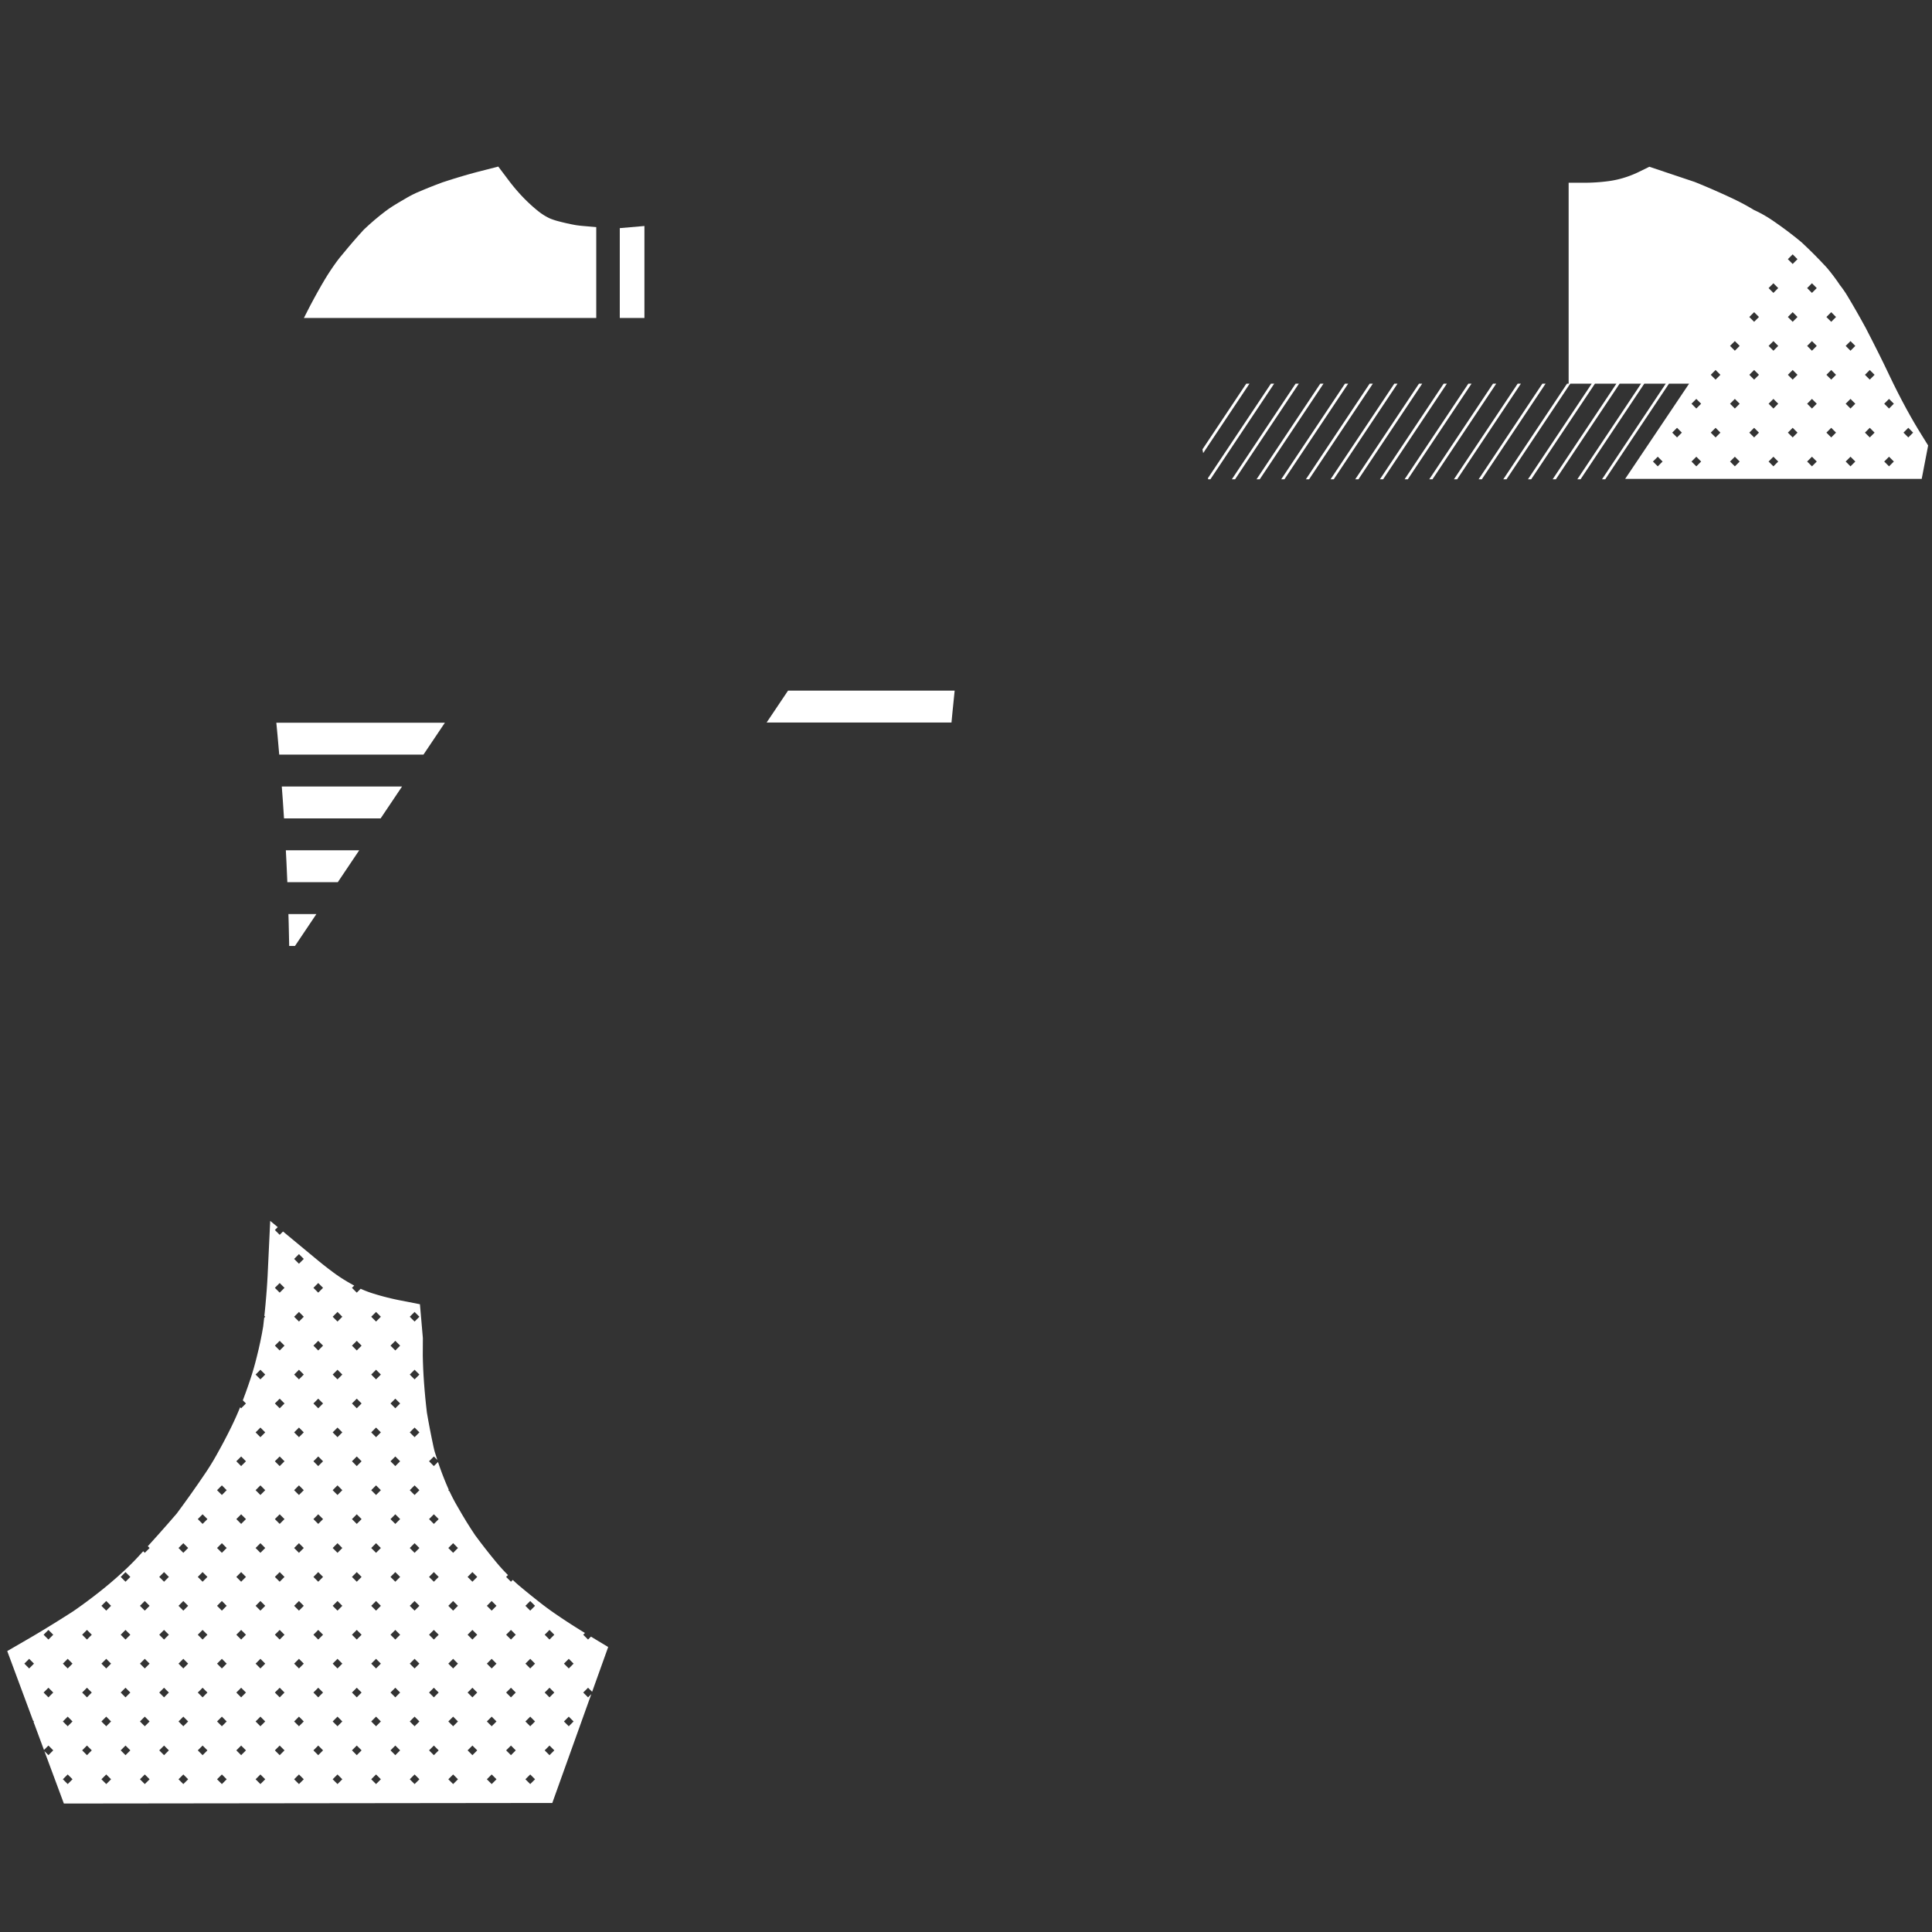 <?xml version="1.0" encoding="iso-8859-1"?>
<!-- Generator: Adobe Illustrator 21.1.0, SVG Export Plug-In . SVG Version: 6.00 Build 0)  -->
<!DOCTYPE svg PUBLIC "-//W3C//DTD SVG 1.1//EN" "http://www.w3.org/Graphics/SVG/1.1/DTD/svg11.dtd">
<svg version="1.1" id="colorblock_x5F_4" xmlns="http://www.w3.org/2000/svg" xmlns:xlink="http://www.w3.org/1999/xlink" x="0px"
	 y="0px" viewBox="0 0 3609 3609" style="enable-background:new 0 0 3609 3609;" xml:space="preserve">
<rect x="0" y="0" width="3609" height="3609" fill="#333333" stroke="none"/>
<g>
	<g>
		<defs>
			<polygon id="SVGID_1_" points="13.521,3084.223 56.717,3059.182 67.368,3052.908 77.903,3046.605 101.063,3032.426 
				113.475,3024.676 125.839,3016.854 137.403,3009.443 149.642,3000.818 162.257,2991.624 174.729,2982.227 187.024,2972.651 
				197.581,2964.14 207.965,2955.451 218.183,2946.583 228.307,2937.471 235.996,2930.352 243.389,2923.199 250.618,2915.891 
				257.793,2908.309 276.312,2888.126 294.734,2867.687 313.002,2847.05 329.981,2827.525 343.101,2809.688 356.953,2790.389 
				370.565,2770.949 383.948,2751.357 386.9,2746.927 392.852,2737.639 398.511,2728.334 404.012,2718.787 413.345,2701.877 
				419.684,2689.996 425.852,2678.047 431.846,2666.028 436.322,2656.694 440.624,2647.307 444.765,2637.841 448.683,2628.443 
				453.774,2615.389 458.727,2602.092 463.477,2588.725 468.006,2575.33 471.226,2565.231 474.227,2555.123 477.031,2544.949 
				479.685,2534.512 483.161,2520.277 486.279,2506.227 489.187,2491.691 491.629,2478.036 493.137,2464.801 494.656,2450.298 
				496.043,2435.795 497.303,2421.234 498.285,2408.797 499.132,2396.396 499.85,2384.012 504.745,2280.616 594.96,2355.377 
				603.663,2362.4 613.404,2369.984 623.21,2377.363 627.861,2380.719 632.581,2383.984 637.365,2387.154 642.235,2390.242 
				647.775,2393.611 653.417,2396.904 659.098,2400.083 664.651,2403.061 668.414,2404.946 672.337,2406.811 676.294,2408.586 
				680.299,2410.283 684.331,2411.891 688.396,2413.411 692.502,2414.85 696.696,2416.218 703.281,2418.234 709.963,2420.174 
				716.676,2422.016 723.421,2423.758 730.172,2425.395 736.965,2426.938 743.777,2428.377 784.429,2436.345 789.776,2497.713 
				789.891,2499.479 789.922,2501.254 789.754,2532.736 790.064,2544.869 790.552,2557.399 791.21,2569.928 792.037,2582.445 
				793.169,2596.832 794.472,2611.207 795.944,2625.572 797.462,2638.832 800.171,2654.225 803.256,2670.673 806.525,2687.096 
				809.928,2703.243 811.047,2708.045 812.155,2712.201 817.842,2729.975 820.155,2736.818 822.59,2743.732 825.102,2750.584 
				827.706,2757.416 830.402,2764.227 833.176,2770.98 836.028,2777.681 838.264,2782.727 840.565,2787.703 842.951,2792.65 
				845.414,2797.551 847.954,2802.406 850.576,2807.231 853.32,2812.088 863.969,2830.415 871.648,2843.111 879.635,2855.766 
				887.372,2867.524 896.64,2879.949 906.695,2893.02 916.869,2905.842 927.157,2918.415 932.932,2925.206 938.767,2931.722 
				944.606,2937.91 951.277,2944.617 953.88,2947.317 958.568,2951.977 963.373,2956.479 968.356,2960.897 980.541,2971.038 
				990.123,2978.842 999.86,2986.645 1009.57,2994.303 1015.298,2998.725 1021.018,3003.024 1026.814,3007.268 1032.592,3011.383 
				1040.811,3017.042 1049.179,3022.693 1057.608,3028.274 1066.101,3033.789 1075.712,3039.912 1085.343,3045.939 
				1095.064,3051.914 1136.089,3076.671 1031.684,3367.978 119.299,3369.01 			"/>
		</defs>
		<clipPath id="SVGID_2_">
			<use xlink:href="#SVGID_1_"  style="overflow:visible;"/>
		</clipPath>
		<g style="clip-path:url(#SVGID_2_);">
			<path style="fill:#FFFFFF;" d="M1379.645,2947.877l-2.185-2.185l1.311-1.311c-0.164-0.569-0.32-1.14-0.508-1.705
				c-4.644-14.014-15.868-24.858-30.033-29.02l-63.951-18.784l-5.819,5.819l-9-9l0.906-0.906l-12.298-3.613l-4.946-1.939
				l-8.169-3.302l-8.133-3.391l-8.075-3.468l-8.076-3.572l-7.978-3.629l-7.943-3.719l-7.355-3.541l-9.843-5.046l-9.733-5.301
				l-6.931-4l-0.425,0.426l-1.587-1.587l-0.66-0.381l-9.321-5.693l-6.563-4.267l-6.289-4.376l-6.154-4.577l-6.552-5.199
				l-9.383-7.692l-8.976-7.706l-8.792-7.899l-8.59-8.079l-8.105-7.981l-7.908-8.161l-7.722-8.349l-8.045-9.115l-10.068-11.524
				l-9.633-11.327l-9.467-11.437l-9.273-11.514l-6.879-8.813l-6.652-8.829l-6.513-8.957l-6.451-9.196l-7.928-11.646l-7.748-11.739
				l-7.599-11.881l-7.36-11.876l-5.421-9.074l-5.207-9.091l-5.034-9.168l-4.272-8.129l-5.938-12.7l-6.366-14.118l-6.185-14.232
				l-5.979-14.291l-5.753-14.301l-5.551-14.366l-5.363-14.469l-5.074-14.29l-2.337-7.006l-2.206-7.061l-2.07-7.096l-1.967-7.25
				l-2.497-9.871l-2.374-10.011l-2.255-10.175l-1.971-9.461l-3.962,3.962l-9-9l9-9l1.312,1.312l-1.54-7.393l-2.248-11.721
				l-2.099-11.812l-2.59-15.847l-0.995-7.78l-1.254-11.228l-4.527-45.594c-1.455-14.653-9.847-27.122-21.77-34.226l-0.289,0.289
				l-1.049-1.049c-6.021-3.314-12.869-5.295-20.144-5.542l-42.764-1.452l-8.043,8.043l-8.608-8.608l-32.929-1.118l-23.9-1.711
				l2.437,2.438l-9,9l-9-9l3.314-3.314l-8.522-0.61l-2.324-0.443l-2.656-0.573l-2.628-0.633l-2.601-0.694l-2.604-0.763l-2.576-0.823
				l-2.463-0.853l-1.584-0.596l-1.486-0.608l-1.472-0.65l-1.446-0.688l-1.412-0.724l-1.425-0.781l-1.159-0.68l-17.97-13.096
				l-85.81-69.894c-8.121-6.614-18.184-10.11-28.421-10.11c-3.917,0-7.86,0.513-11.729,1.557
				c-13.98,3.775-25.29,14.048-30.388,27.602L434.648,2303.1l-17.004,42.776l5.817,5.817l-9,9l-1.937-1.937l-16.25,40.877
				l-8.718,20.852l-9.058,21.001l-9.308,20.944l-9.519,20.794l-9.778,20.75l-9.98,20.587l-10.212,20.485l-10.357,20.212
				l-5.673,10.668l-5.776,10.369l-5.982,10.265l-6.18,10.146l-6.374,10.023l-6.565,9.893l-6.761,9.771l-7.604,10.548
				c-0.14,0.193-0.278,0.389-0.415,0.585l-0.654,0.938c-0.233,0.334-0.462,0.672-0.685,1.013l-0.641,0.975
				c-0.151,0.229-0.3,0.461-0.447,0.693l-4.409,6.983l-3.958,6.043l-4.072,5.998l-4.17,5.933l-4.265,5.856l-4.359,5.784
				l-4.454,5.712l-4.586,5.684l-5.619,6.751l-5.742,6.702l-5.838,6.621l-5.935,6.541l-6.029,6.456l-6.129,6.381l-6.2,6.274
				l-5.219,5.132l-5.673,5.071l-7.01,6.14l-7.056,6.056l-7.154,6.015l-7.081,5.832l-7.191,5.8l-7.163,5.661l-14.105,10.88
				l-6.094,4.572l-6.217,4.551l-6.311,4.509l-6.414,4.469l-6.436,4.374l-6.533,4.328l-5.878,3.798l-11.386,6.883l-12,6.971
				l-12.117,6.758l-12.245,6.55l-12.422,6.369l-12.539,6.156l-12.645,5.937l-12.06,5.408l-91.486,37.358
				c-12.547,5.123-22.117,15.629-26.051,28.599c-3.934,12.97-1.813,27.021,5.773,38.252l77.387,114.556l27.89,51.459l4.891,11.133
				l6.004,14.134l5.832,14.209l5.674,14.323l6.457,16.859l6.296,16.969l6.124,17.058l1.416,4.08l1.378-1.378l9,9l-5.753,5.753
				l2.391,7.37l2.505,8.268l2.325,8.261l2.223,8.544l4.193,17.18l4.052,17.426l3.72,16.823l-3.716,16.799l-3.861,16.605
				l-3.113,10.933c-3.865,13.574-1.138,28.175,7.366,39.438c8.504,11.264,21.8,17.885,35.913,17.885H1158.44
				c14.01,0,27.222-6.525,35.736-17.652c2.24-2.927,4.077-6.089,5.517-9.4l-2.233-2.233l4.578-4.578
				c1.896-7.423,1.892-15.306-0.162-22.895l-5.619-20.755l-3.379-14.134l-2.309-10.021l2.309-10.02l3.496-14.622l2.393-9.667
				l-1.307-1.307l2.167-2.167l3.359-13.569l6.162-23.529l2.802-10.274l4.25-13.687l4.678-14.447l2.693-7.882l2.928-8.036
				l5.625-14.95l5.762-14.775l5.163-12.756l7.087-16.834l3.099-7.045l3.151-6.787l3.302-6.744l4.089-7.944l4.924-9.197l5.065-9.108
				l4.377-7.584l-8.683-8.683l9-9l6.397,6.396l18.164-30.188l10.154-13.494l-7.715-7.715l9-9l6.444,6.444l50.601-67.246
				C1379.296,2973.537,1382.191,2960.409,1379.645,2947.877z M-125.54,2954.692l-9-9l9-9l9,9L-125.54,2954.692z M-89.54,3008.692
				l-9-9l9-9l9,9L-89.54,3008.692z M-53.54,3062.692l-9-9l9-9l9,9L-53.54,3062.692z M-53.54,2954.692l-9-9l9-9l9,9L-53.54,2954.692z
				 M-17.54,3116.692l-9-9l9-9l9,9L-17.54,3116.692z M-17.54,3008.692l-9-9l9-9l9,9L-17.54,3008.692z M-17.54,2900.692l-9-9l9-9l9,9
				L-17.54,2900.692z M18.46,3170.692l-9-9l9-9l9,9L18.46,3170.692z M18.46,3062.692l-9-9l9-9l9,9L18.46,3062.692z M18.46,2954.692
				l-9-9l9-9l9,9L18.46,2954.692z M54.46,3440.692l-9-9l9-9l9,9L54.46,3440.692z M54.46,3332.692l-9-9l9-9l9,9L54.46,3332.692z
				 M54.46,3224.692l-9-9l9-9l9,9L54.46,3224.692z M54.46,3116.692l-9-9l9-9l9,9L54.46,3116.692z M54.46,3008.692l-9-9l9-9l9,9
				L54.46,3008.692z M54.46,2900.692l-9-9l9-9l9,9L54.46,2900.692z M90.46,3386.692l-9-9l9-9l9,9L90.46,3386.692z M90.46,3278.692
				l-9-9l9-9l9,9L90.46,3278.692z M90.46,3170.692l-9-9l9-9l9,9L90.46,3170.692z M90.46,3062.692l-9-9l9-9l9,9L90.46,3062.692z
				 M90.46,2954.692l-9-9l9-9l9,9L90.46,2954.692z M90.46,2846.692l-9-9l9-9l9,9L90.46,2846.692z M126.46,3440.692l-9-9l9-9l9,9
				L126.46,3440.692z M126.46,3332.692l-9-9l9-9l9,9L126.46,3332.692z M126.46,3224.692l-9-9l9-9l9,9L126.46,3224.692z
				 M126.46,3116.692l-9-9l9-9l9,9L126.46,3116.692z M126.46,3008.692l-9-9l9-9l9,9L126.46,3008.692z M126.46,2900.692l-9-9l9-9l9,9
				L126.46,2900.692z M162.46,3386.692l-9-9l9-9l9,9L162.46,3386.692z M162.46,3278.692l-9-9l9-9l9,9L162.46,3278.692z
				 M162.46,3170.692l-9-9l9-9l9,9L162.46,3170.692z M162.46,3062.692l-9-9l9-9l9,9L162.46,3062.692z M162.46,2954.692l-9-9l9-9l9,9
				L162.46,2954.692z M162.46,2846.692l-9-9l9-9l9,9L162.46,2846.692z M198.46,3440.692l-9-9l9-9l9,9L198.46,3440.692z
				 M198.46,3332.692l-9-9l9-9l9,9L198.46,3332.692z M198.46,3224.692l-9-9l9-9l9,9L198.46,3224.692z M198.46,3116.692l-9-9l9-9l9,9
				L198.46,3116.692z M198.46,3008.692l-9-9l9-9l9,9L198.46,3008.692z M198.46,2900.692l-9-9l9-9l9,9L198.46,2900.692z
				 M198.46,2792.692l-9-9l9-9l9,9L198.46,2792.692z M234.46,3386.692l-9-9l9-9l9,9L234.46,3386.692z M234.46,3278.692l-9-9l9-9l9,9
				L234.46,3278.692z M234.46,3170.692l-9-9l9-9l9,9L234.46,3170.692z M234.46,3062.692l-9-9l9-9l9,9L234.46,3062.692z
				 M234.46,2954.692l-9-9l9-9l9,9L234.46,2954.692z M234.46,2846.692l-9-9l9-9l9,9L234.46,2846.692z M234.46,2738.692l-9-9l9-9l9,9
				L234.46,2738.692z M270.46,3440.692l-9-9l9-9l9,9L270.46,3440.692z M270.46,3332.692l-9-9l9-9l9,9L270.46,3332.692z
				 M270.46,3224.692l-9-9l9-9l9,9L270.46,3224.692z M270.46,3116.692l-9-9l9-9l9,9L270.46,3116.692z M270.46,3008.692l-9-9l9-9l9,9
				L270.46,3008.692z M270.46,2900.692l-9-9l9-9l9,9L270.46,2900.692z M270.46,2792.692l-9-9l9-9l9,9L270.46,2792.692z
				 M270.46,2684.692l-9-9l9-9l9,9L270.46,2684.692z M306.46,3386.692l-9-9l9-9l9,9L306.46,3386.692z M306.46,3278.692l-9-9l9-9l9,9
				L306.46,3278.692z M306.46,3170.692l-9-9l9-9l9,9L306.46,3170.692z M306.46,3062.692l-9-9l9-9l9,9L306.46,3062.692z
				 M306.46,2954.692l-9-9l9-9l9,9L306.46,2954.692z M306.46,2846.692l-9-9l9-9l9,9L306.46,2846.692z M306.46,2738.692l-9-9l9-9l9,9
				L306.46,2738.692z M306.46,2630.692l-9-9l9-9l9,9L306.46,2630.692z M342.46,3440.692l-9-9l9-9l9,9L342.46,3440.692z
				 M342.46,3332.692l-9-9l9-9l9,9L342.46,3332.692z M342.46,3224.692l-9-9l9-9l9,9L342.46,3224.692z M342.46,3116.692l-9-9l9-9l9,9
				L342.46,3116.692z M342.46,3008.692l-9-9l9-9l9,9L342.46,3008.692z M342.46,2900.692l-9-9l9-9l9,9L342.46,2900.692z
				 M342.46,2792.692l-9-9l9-9l9,9L342.46,2792.692z M342.46,2684.692l-9-9l9-9l9,9L342.46,2684.692z M342.46,2576.692l-9-9l9-9l9,9
				L342.46,2576.692z M378.46,3386.692l-9-9l9-9l9,9L378.46,3386.692z M378.46,3278.692l-9-9l9-9l9,9L378.46,3278.692z
				 M378.46,3170.692l-9-9l9-9l9,9L378.46,3170.692z M378.46,3062.692l-9-9l9-9l9,9L378.46,3062.692z M378.46,2954.692l-9-9l9-9l9,9
				L378.46,2954.692z M378.46,2846.692l-9-9l9-9l9,9L378.46,2846.692z M378.46,2738.692l-9-9l9-9l9,9L378.46,2738.692z
				 M378.46,2630.692l-9-9l9-9l9,9L378.46,2630.692z M378.46,2522.692l-9-9l9-9l9,9L378.46,2522.692z M414.46,3440.692l-9-9l9-9l9,9
				L414.46,3440.692z M414.46,3332.692l-9-9l9-9l9,9L414.46,3332.692z M414.46,3224.692l-9-9l9-9l9,9L414.46,3224.692z
				 M414.46,3116.692l-9-9l9-9l9,9L414.46,3116.692z M414.46,3008.692l-9-9l9-9l9,9L414.46,3008.692z M414.46,2900.692l-9-9l9-9l9,9
				L414.46,2900.692z M414.46,2792.692l-9-9l9-9l9,9L414.46,2792.692z M414.46,2684.692l-9-9l9-9l9,9L414.46,2684.692z
				 M414.46,2576.692l-9-9l9-9l9,9L414.46,2576.692z M414.46,2468.692l-9-9l9-9l9,9L414.46,2468.692z M450.46,3386.692l-9-9l9-9l9,9
				L450.46,3386.692z M450.46,3278.692l-9-9l9-9l9,9L450.46,3278.692z M450.46,3170.692l-9-9l9-9l9,9L450.46,3170.692z
				 M450.46,3062.692l-9-9l9-9l9,9L450.46,3062.692z M450.46,2954.692l-9-9l9-9l9,9L450.46,2954.692z M450.46,2846.692l-9-9l9-9l9,9
				L450.46,2846.692z M450.46,2738.692l-9-9l9-9l9,9L450.46,2738.692z M450.46,2630.692l-9-9l9-9l9,9L450.46,2630.692z
				 M450.46,2522.692l-9-9l9-9l9,9L450.46,2522.692z M450.46,2414.692l-9-9l9-9l9,9L450.46,2414.692z M450.46,2306.692l-9-9l9-9l9,9
				L450.46,2306.692z M486.46,3440.692l-9-9l9-9l9,9L486.46,3440.692z M486.46,3332.692l-9-9l9-9l9,9L486.46,3332.692z
				 M486.46,3224.692l-9-9l9-9l9,9L486.46,3224.692z M486.46,3116.692l-9-9l9-9l9,9L486.46,3116.692z M486.46,3008.692l-9-9l9-9l9,9
				L486.46,3008.692z M486.46,2900.692l-9-9l9-9l9,9L486.46,2900.692z M486.46,2792.692l-9-9l9-9l9,9L486.46,2792.692z
				 M486.46,2684.692l-9-9l9-9l9,9L486.46,2684.692z M486.46,2576.692l-9-9l9-9l9,9L486.46,2576.692z M486.46,2468.692l-9-9l9-9l9,9
				L486.46,2468.692z M486.46,2360.692l-9-9l9-9l9,9L486.46,2360.692z M486.46,2252.692l-9-9l9-9l9,9L486.46,2252.692z
				 M522.46,3386.692l-9-9l9-9l9,9L522.46,3386.692z M522.46,3278.692l-9-9l9-9l9,9L522.46,3278.692z M522.46,3170.692l-9-9l9-9l9,9
				L522.46,3170.692z M522.46,3062.692l-9-9l9-9l9,9L522.46,3062.692z M522.46,2954.692l-9-9l9-9l9,9L522.46,2954.692z
				 M522.46,2846.692l-9-9l9-9l9,9L522.46,2846.692z M522.46,2738.692l-9-9l9-9l9,9L522.46,2738.692z M522.46,2630.692l-9-9l9-9l9,9
				L522.46,2630.692z M522.46,2522.692l-9-9l9-9l9,9L522.46,2522.692z M522.46,2414.692l-9-9l9-9l9,9L522.46,2414.692z
				 M522.46,2306.692l-9-9l9-9l9,9L522.46,2306.692z M522.46,2198.692l-9-9l9-9l9,9L522.46,2198.692z M558.46,3440.692l-9-9l9-9l9,9
				L558.46,3440.692z M558.46,3332.692l-9-9l9-9l9,9L558.46,3332.692z M558.46,3224.692l-9-9l9-9l9,9L558.46,3224.692z
				 M558.46,3116.692l-9-9l9-9l9,9L558.46,3116.692z M558.46,3008.692l-9-9l9-9l9,9L558.46,3008.692z M558.46,2900.692l-9-9l9-9l9,9
				L558.46,2900.692z M558.46,2792.692l-9-9l9-9l9,9L558.46,2792.692z M558.46,2684.692l-9-9l9-9l9,9L558.46,2684.692z
				 M558.46,2576.692l-9-9l9-9l9,9L558.46,2576.692z M558.46,2468.692l-9-9l9-9l9,9L558.46,2468.692z M558.46,2360.692l-9-9l9-9l9,9
				L558.46,2360.692z M558.46,2252.692l-9-9l9-9l9,9L558.46,2252.692z M594.46,3386.692l-9-9l9-9l9,9L594.46,3386.692z
				 M594.46,3278.692l-9-9l9-9l9,9L594.46,3278.692z M594.46,3170.692l-9-9l9-9l9,9L594.46,3170.692z M594.46,3062.692l-9-9l9-9l9,9
				L594.46,3062.692z M594.46,2954.692l-9-9l9-9l9,9L594.46,2954.692z M594.46,2846.692l-9-9l9-9l9,9L594.46,2846.692z
				 M594.46,2738.692l-9-9l9-9l9,9L594.46,2738.692z M594.46,2630.692l-9-9l9-9l9,9L594.46,2630.692z M594.46,2522.692l-9-9l9-9l9,9
				L594.46,2522.692z M594.46,2414.692l-9-9l9-9l9,9L594.46,2414.692z M594.46,2306.692l-9-9l9-9l9,9L594.46,2306.692z
				 M594.46,2198.692l-9-9l9-9l9,9L594.46,2198.692z M630.46,3440.692l-9-9l9-9l9,9L630.46,3440.692z M630.46,3332.692l-9-9l9-9l9,9
				L630.46,3332.692z M630.46,3224.692l-9-9l9-9l9,9L630.46,3224.692z M630.46,3116.692l-9-9l9-9l9,9L630.46,3116.692z
				 M630.46,3008.692l-9-9l9-9l9,9L630.46,3008.692z M630.46,2900.692l-9-9l9-9l9,9L630.46,2900.692z M630.46,2792.692l-9-9l9-9l9,9
				L630.46,2792.692z M630.46,2684.692l-9-9l9-9l9,9L630.46,2684.692z M630.46,2576.692l-9-9l9-9l9,9L630.46,2576.692z
				 M630.46,2468.692l-9-9l9-9l9,9L630.46,2468.692z M630.46,2360.692l-9-9l9-9l9,9L630.46,2360.692z M630.46,2252.692l-9-9l9-9l9,9
				L630.46,2252.692z M666.46,3386.692l-9-9l9-9l9,9L666.46,3386.692z M666.46,3278.692l-9-9l9-9l9,9L666.46,3278.692z
				 M666.46,3170.692l-9-9l9-9l9,9L666.46,3170.692z M666.46,3062.692l-9-9l9-9l9,9L666.46,3062.692z M666.46,2954.692l-9-9l9-9l9,9
				L666.46,2954.692z M666.46,2846.692l-9-9l9-9l9,9L666.46,2846.692z M666.46,2738.692l-9-9l9-9l9,9L666.46,2738.692z
				 M666.46,2630.692l-9-9l9-9l9,9L666.46,2630.692z M666.46,2522.692l-9-9l9-9l9,9L666.46,2522.692z M666.46,2414.692l-9-9l9-9l9,9
				L666.46,2414.692z M666.46,2306.692l-9-9l9-9l9,9L666.46,2306.692z M702.46,3440.692l-9-9l9-9l9,9L702.46,3440.692z
				 M702.46,3332.692l-9-9l9-9l9,9L702.46,3332.692z M702.46,3224.692l-9-9l9-9l9,9L702.46,3224.692z M702.46,3116.692l-9-9l9-9l9,9
				L702.46,3116.692z M702.46,3008.692l-9-9l9-9l9,9L702.46,3008.692z M702.46,2900.692l-9-9l9-9l9,9L702.46,2900.692z
				 M702.46,2792.692l-9-9l9-9l9,9L702.46,2792.692z M702.46,2684.692l-9-9l9-9l9,9L702.46,2684.692z M702.46,2576.692l-9-9l9-9l9,9
				L702.46,2576.692z M702.46,2468.692l-9-9l9-9l9,9L702.46,2468.692z M702.46,2360.692l-9-9l9-9l9,9L702.46,2360.692z
				 M738.46,3386.692l-9-9l9-9l9,9L738.46,3386.692z M738.46,3278.692l-9-9l9-9l9,9L738.46,3278.692z M738.46,3170.692l-9-9l9-9l9,9
				L738.46,3170.692z M738.46,3062.692l-9-9l9-9l9,9L738.46,3062.692z M738.46,2954.692l-9-9l9-9l9,9L738.46,2954.692z
				 M738.46,2846.692l-9-9l9-9l9,9L738.46,2846.692z M738.46,2738.692l-9-9l9-9l9,9L738.46,2738.692z M738.46,2630.692l-9-9l9-9l9,9
				L738.46,2630.692z M738.46,2522.692l-9-9l9-9l9,9L738.46,2522.692z M738.46,2414.692l-9-9l9-9l9,9L738.46,2414.692z
				 M738.46,2306.692l-9-9l9-9l9,9L738.46,2306.692z M774.46,3440.692l-9-9l9-9l9,9L774.46,3440.692z M774.46,3332.692l-9-9l9-9l9,9
				L774.46,3332.692z M774.46,3224.692l-9-9l9-9l9,9L774.46,3224.692z M774.46,3116.692l-9-9l9-9l9,9L774.46,3116.692z
				 M774.46,3008.692l-9-9l9-9l9,9L774.46,3008.692z M774.46,2900.692l-9-9l9-9l9,9L774.46,2900.692z M774.46,2792.692l-9-9l9-9l9,9
				L774.46,2792.692z M774.46,2684.692l-9-9l9-9l9,9L774.46,2684.692z M774.46,2576.692l-9-9l9-9l9,9L774.46,2576.692z
				 M774.46,2468.692l-9-9l9-9l9,9L774.46,2468.692z M774.46,2360.692l-9-9l9-9l9,9L774.46,2360.692z M810.46,3386.692l-9-9l9-9l9,9
				L810.46,3386.692z M810.46,3278.692l-9-9l9-9l9,9L810.46,3278.692z M810.46,3170.692l-9-9l9-9l9,9L810.46,3170.692z
				 M810.46,3062.692l-9-9l9-9l9,9L810.46,3062.692z M810.46,2954.692l-9-9l9-9l9,9L810.46,2954.692z M810.46,2846.692l-9-9l9-9l9,9
				L810.46,2846.692z M810.46,2738.692l-9-9l9-9l9,9L810.46,2738.692z M810.46,2630.692l-9-9l9-9l9,9L810.46,2630.692z
				 M810.46,2522.692l-9-9l9-9l9,9L810.46,2522.692z M810.46,2414.692l-9-9l9-9l9,9L810.46,2414.692z M810.46,2306.692l-9-9l9-9l9,9
				L810.46,2306.692z M846.46,3440.692l-9-9l9-9l9,9L846.46,3440.692z M846.46,3332.692l-9-9l9-9l9,9L846.46,3332.692z
				 M846.46,3224.692l-9-9l9-9l9,9L846.46,3224.692z M846.46,3116.692l-9-9l9-9l9,9L846.46,3116.692z M846.46,3008.692l-9-9l9-9l9,9
				L846.46,3008.692z M846.46,2900.692l-9-9l9-9l9,9L846.46,2900.692z M846.46,2792.692l-9-9l9-9l9,9L846.46,2792.692z
				 M846.46,2684.692l-9-9l9-9l9,9L846.46,2684.692z M846.46,2576.692l-9-9l9-9l9,9L846.46,2576.692z M846.46,2468.692l-9-9l9-9l9,9
				L846.46,2468.692z M846.46,2360.692l-9-9l9-9l9,9L846.46,2360.692z M882.46,3386.692l-9-9l9-9l9,9L882.46,3386.692z
				 M882.46,3278.692l-9-9l9-9l9,9L882.46,3278.692z M882.46,3170.692l-9-9l9-9l9,9L882.46,3170.692z M882.46,3062.692l-9-9l9-9l9,9
				L882.46,3062.692z M882.46,2954.692l-9-9l9-9l9,9L882.46,2954.692z M882.46,2846.692l-9-9l9-9l9,9L882.46,2846.692z
				 M882.46,2738.692l-9-9l9-9l9,9L882.46,2738.692z M882.46,2630.692l-9-9l9-9l9,9L882.46,2630.692z M882.46,2522.692l-9-9l9-9l9,9
				L882.46,2522.692z M918.46,3440.692l-9-9l9-9l9,9L918.46,3440.692z M918.46,3332.692l-9-9l9-9l9,9L918.46,3332.692z
				 M918.46,3224.692l-9-9l9-9l9,9L918.46,3224.692z M918.46,3116.692l-9-9l9-9l9,9L918.46,3116.692z M918.46,3008.692l-9-9l9-9l9,9
				L918.46,3008.692z M918.46,2900.692l-9-9l9-9l9,9L918.46,2900.692z M918.46,2792.692l-9-9l9-9l9,9L918.46,2792.692z
				 M918.46,2684.692l-9-9l9-9l9,9L918.46,2684.692z M918.46,2576.692l-9-9l9-9l9,9L918.46,2576.692z M954.46,3386.692l-9-9l9-9l9,9
				L954.46,3386.692z M954.46,3278.692l-9-9l9-9l9,9L954.46,3278.692z M954.46,3170.692l-9-9l9-9l9,9L954.46,3170.692z
				 M954.46,3062.692l-9-9l9-9l9,9L954.46,3062.692z M954.46,2954.692l-9-9l9-9l9,9L954.46,2954.692z M954.46,2846.692l-9-9l9-9l9,9
				L954.46,2846.692z M954.46,2738.692l-9-9l9-9l9,9L954.46,2738.692z M954.46,2630.692l-9-9l9-9l9,9L954.46,2630.692z
				 M990.46,3440.692l-9-9l9-9l9,9L990.46,3440.692z M990.46,3332.692l-9-9l9-9l9,9L990.46,3332.692z M990.46,3224.692l-9-9l9-9l9,9
				L990.46,3224.692z M990.46,3116.692l-9-9l9-9l9,9L990.46,3116.692z M990.46,3008.692l-9-9l9-9l9,9L990.46,3008.692z
				 M990.46,2900.692l-9-9l9-9l9,9L990.46,2900.692z M990.46,2792.692l-9-9l9-9l9,9L990.46,2792.692z M990.46,2684.692l-9-9l9-9l9,9
				L990.46,2684.692z M1026.46,3386.692l-9-9l9-9l9,9L1026.46,3386.692z M1026.46,3278.692l-9-9l9-9l9,9L1026.46,3278.692z
				 M1026.46,3170.692l-9-9l9-9l9,9L1026.46,3170.692z M1026.46,3062.692l-9-9l9-9l9,9L1026.46,3062.692z M1026.46,2954.692l-9-9
				l9-9l9,9L1026.46,2954.692z M1026.46,2846.692l-9-9l9-9l9,9L1026.46,2846.692z M1026.46,2738.692l-9-9l9-9l9,9L1026.46,2738.692z
				 M1062.46,3440.692l-9-9l9-9l9,9L1062.46,3440.692z M1062.46,3332.692l-9-9l9-9l9,9L1062.46,3332.692z M1062.46,3224.692l-9-9
				l9-9l9,9L1062.46,3224.692z M1062.46,3116.692l-9-9l9-9l9,9L1062.46,3116.692z M1062.46,3008.692l-9-9l9-9l9,9L1062.46,3008.692z
				 M1062.46,2900.692l-9-9l9-9l9,9L1062.46,2900.692z M1062.46,2792.692l-9-9l9-9l9,9L1062.46,2792.692z M1098.46,3386.692l-9-9
				l9-9l9,9L1098.46,3386.692z M1098.46,3278.692l-9-9l9-9l9,9L1098.46,3278.692z M1098.46,3170.692l-9-9l9-9l9,9L1098.46,3170.692z
				 M1098.46,3062.692l-9-9l9-9l9,9L1098.46,3062.692z M1098.46,2954.692l-9-9l9-9l9,9L1098.46,2954.692z M1098.46,2846.692l-9-9
				l9-9l9,9L1098.46,2846.692z M1134.46,3440.692l-9-9l9-9l9,9L1134.46,3440.692z M1134.46,3332.692l-9-9l9-9l9,9L1134.46,3332.692z
				 M1134.46,3224.692l-9-9l9-9l9,9L1134.46,3224.692z M1134.46,3116.692l-9-9l9-9l9,9L1134.46,3116.692z M1134.46,3008.692l-9-9
				l9-9l9,9L1134.46,3008.692z M1134.46,2900.692l-9-9l9-9l9,9L1134.46,2900.692z M1170.46,3386.692l-9-9l9-9l9,9L1170.46,3386.692z
				 M1170.46,3278.692l-9-9l9-9l9,9L1170.46,3278.692z M1170.46,3170.692l-9-9l9-9l9,9L1170.46,3170.692z M1170.46,3062.692l-9-9
				l9-9l9,9L1170.46,3062.692z M1170.46,2954.692l-9-9l9-9l9,9L1170.46,2954.692z M1206.46,3224.692l-9-9l9-9l9,9L1206.46,3224.692z
				 M1206.46,3116.692l-9-9l9-9l9,9L1206.46,3116.692z M1206.46,3008.692l-9-9l9-9l9,9L1206.46,3008.692z M1206.46,2900.692l-9-9
				l9-9l9,9L1206.46,2900.692z M1242.46,3170.692l-9-9l9-9l9,9L1242.46,3170.692z M1242.46,3062.692l-9-9l9-9l9,9L1242.46,3062.692z
				 M1242.46,2954.692l-9-9l9-9l9,9L1242.46,2954.692z M1278.46,3008.692l-9-9l9-9l9,9L1278.46,3008.692z M1314.46,2954.692l-9-9
				l9-9l9,9L1314.46,2954.692z M1350.46,3008.692l-9-9l9-9l9,9L1350.46,3008.692z"/>
		</g>
	</g>
	<g>
		<defs>
			<polygon id="SVGID_3_" points="1674.768,2163.648 1658.861,2160.34 1642.98,2157.133 1627.096,2154.018 1612.035,2151.16 
				1597.029,2148.404 1582.002,2145.74 1565.93,2142.992 1550.936,2140.242 1536.998,2137.859 1523.051,2135.65 1509.043,2133.609 
				1493.57,2131.537 1478.016,2129.631 1462.48,2127.904 1446.424,2126.299 1433.65,2125.055 1421.275,2123.992 1408.885,2123.07 
				1396.289,2122.279 1359.173,2120.236 1321.75,2118.332 1284.44,2116.586 1248.237,2115.043 1157.759,2113.436 1157.76,426.156 
				1205.91,421.984 1211.247,421.448 1216.963,420.681 1219.135,420.335 1227.064,418.79 1235.293,417.02 1243.404,415.107 
				1251.373,413.06 1255.67,411.842 1259.71,410.542 1263.659,409.118 1266.799,407.857 1268.739,406.913 1271.509,405.469 
				1274.25,403.941 1276.948,402.339 1279.58,400.675 1282.171,398.932 1284.711,397.12 1287.111,395.306 1290.737,392.372 
				1294.588,389.15 1298.396,385.852 1302.137,382.502 1305.83,379.082 1309.461,375.603 1313.024,372.074 1316.55,368.463 
				1320.243,364.556 1323.88,360.583 1327.458,356.547 1330.966,352.463 1334.414,348.316 1337.789,344.125 1341.095,339.883 
				1362.756,311.161 1400.904,320.936 1409.751,323.298 1418.572,325.745 1427.273,328.25 1437.206,331.209 1447.033,334.23 
				1456.835,337.335 1466.58,340.515 1467.209,340.729 1468.152,341.074 1480.105,345.576 1491.881,350.204 1504.006,355.171 
				1515.666,360.14 1516.383,360.454 1517.4,360.936 1522.707,363.516 1528.08,366.317 1533.963,369.607 1538.568,372.348 
				1548.893,378.344 1559.555,384.885 1566.047,389.165 1566.555,389.509 1567.322,390.052 1573.434,394.466 1574.146,395.012 
				1584.064,402.764 1593.893,410.892 1603.773,419.549 1612.818,427.931 1614.045,429.12 1615.217,430.363 1624.355,440.495 
				1633.074,450.426 1641.891,460.74 1658.91,481.21 1659.48,481.945 1664.105,487.989 1668.213,493.725 1671.205,497.913 
				1676.588,505.869 1681.744,513.845 1686.686,521.863 1692.742,532.179 1699.791,544.564 1706.672,557.05 1713.32,569.501 
				1716.629,575.854 1747.418,636.27 1752.018,645.799 1756.371,654.272 1761.041,662.833 1768.863,676.434 1771.41,680.747 
				1773.969,684.932 1776.605,689.102 1779.289,693.201 1782.061,697.297 1784.768,701.17 1790.574,709.083 1793.225,712.514 
				1796.049,716.048 1798.941,719.548 1801.875,722.983 1804.873,726.381 1807.922,729.722 1809.506,731.403 1810.074,731.882 
				1811.92,733.304 1813.822,734.637 1815.861,735.933 1818.994,737.75 1822.273,739.495 1825.617,741.123 1862.516,757.449 
				1848.398,834.035 1841.07,875.353 1834.031,916.674 1827.268,958.059 1820.781,999.509 1814.582,1040.958 1808.66,1082.474 
				1803.012,1124.067 1797.658,1165.603 1792.574,1207.271 1787.783,1248.895 1783.264,1290.618 1779.033,1332.301 
				1775.082,1374.078 1771.412,1415.859 1768.027,1457.625 1765.213,1495.74 1762.684,1533.825 1760.436,1571.947 
				1758.471,1610.086 1756.789,1648.252 1755.389,1686.412 1754.273,1724.578 1753.439,1762.783 1752.891,1800.928 
				1752.625,1839.141 1752.643,1877.324 1752.941,1915.537 1753.525,1953.683 1754.393,1991.885 1755.543,2030.049 
				1761.254,2182.16 			"/>
		</defs>
		<clipPath id="SVGID_4_">
			<use xlink:href="#SVGID_3_"  style="overflow:visible;"/>
		</clipPath>
		<g style="clip-path:url(#SVGID_4_);">
			<polygon style="fill:#FFFFFF;" points="921.021,1350.094 441.057,1350.094 441.057,1409.659 881.021,1409.659 			"/>
			<polygon style="fill:#FFFFFF;" points="841.021,1469.224 441.057,1469.224 441.057,1528.79 801.021,1528.79 			"/>
			<polygon style="fill:#FFFFFF;" points="761.021,1588.355 441.057,1588.355 441.057,1647.92 721.021,1647.92 			"/>
			<polygon style="fill:#FFFFFF;" points="681.021,1707.485 441.057,1707.485 441.057,1767.05 641.021,1767.05 			"/>
			<polygon style="fill:#FFFFFF;" points="466.311,593.964 506.397,593.964 512.406,593.964 552.492,593.964 558.501,593.964 
				598.587,593.964 604.596,593.964 644.682,593.964 650.691,593.964 690.778,593.964 696.787,593.964 736.873,593.964 
				742.882,593.964 782.968,593.964 788.977,593.964 829.064,593.964 835.073,593.964 875.159,593.964 881.168,593.964 
				921.254,593.964 927.263,593.964 967.349,593.964 973.358,593.964 1013.445,593.964 1019.454,593.964 1059.54,593.964 
				1065.549,593.964 1105.635,593.964 1111.644,593.964 1151.73,593.964 1157.739,593.964 1197.826,593.964 1203.793,593.964 
				1203.793,292.784 441.057,292.784 441.057,593.964 460.302,593.964 			"/>
			<polygon style="fill:#FFFFFF;" points="1432.081,1349.659 1470.076,1349.659 1476.085,1349.659 1516.171,1349.659 
				1522.18,1349.659 1562.266,1349.659 1568.276,1349.659 1608.362,1349.659 1614.371,1349.659 1654.457,1349.659 
				1660.466,1349.659 1700.552,1349.659 1706.561,1349.659 1746.647,1349.659 1752.656,1349.659 1792.743,1349.659 
				1798.752,1349.659 1838.838,1349.659 1844.847,1349.659 1884.933,1349.659 1890.943,1349.659 1931.029,1349.659 
				1937.038,1349.659 1965.6,1349.659 1965.6,1290.094 1472.081,1290.094 			"/>
		</g>
	</g>
	<g>
		<defs>
			<polygon id="SVGID_5_" points="3584.193,803.776 3576.318,790.593 3568.668,777.301 3561.215,763.858 3552.836,748.19 
				3544.648,732.347 3536.697,716.422 3528.854,700.143 3519.66,680.963 3510.011,661.357 3497.793,637.111 3485.073,612.379 
				3476.816,597.368 3468.412,582.479 3459.93,567.828 3451,552.79 3448.082,548.1 3447.651,547.42 3444.394,542.562 
				3443.971,541.944 3440.077,536.542 3436.965,532.504 3432.23,525.562 3425.846,516.744 3419.72,508.788 3413.291,500.926 
				3412.422,499.904 3411.544,498.939 3400.678,487.397 3389.249,475.7 3377.96,464.572 3366.361,453.556 3365.287,452.571 
				3364.18,451.635 3357.871,446.484 3351.27,441.222 3344.604,436.037 3337.878,430.932 3331.087,425.906 3324.244,420.966 
				3317.334,416.103 3310.049,411.105 3305.945,408.396 3301.523,405.607 3297.026,402.913 3292.473,400.321 3287.861,397.83 
				3283.192,395.444 3278.48,393.166 3276.303,392.172 3269.244,387.95 3258.926,382.143 3249.211,377.025 3239.059,372.03 
				3221.379,363.799 3203.113,355.614 3185.52,348.042 3167.506,340.599 3166.066,340.029 3164.839,339.594 3081.029,311.496 
				3060.335,321.633 3056.744,323.303 3053.107,324.905 3049.453,326.428 3045.77,327.875 3042.041,329.252 3038.305,330.548 
				3034.533,331.771 3030.917,332.861 3027.286,333.874 3023.631,334.81 3019.961,335.669 3016.275,336.45 3012.566,337.156 
				3008.848,337.782 3005.146,338.326 2999.289,339.057 2993.348,339.696 2987.359,340.236 2981.4,340.672 2975.435,341.007 
				2969.494,341.237 2963.656,341.364 2923.672,341.324 2890.044,341.323 2883.871,341.281 2877.908,341.14 2871.963,340.896 
				2866.006,340.55 2860.042,340.101 2854.057,339.547 2848.12,338.897 2842.26,338.152 2838.572,337.603 2834.834,336.964 
				2831.145,336.255 2827.445,335.463 2823.793,334.6 2820.136,333.654 2816.502,332.632 2812.876,331.531 2809.131,330.308 
				2805.387,329.001 2801.664,327.616 2797.975,326.157 2794.323,324.627 2790.7,323.022 2787.115,321.346 2766.438,311.161 
				2682.559,339.082 2681.33,339.516 2680.122,339.988 2662.488,347.225 2644.452,354.936 2626.581,362.89 2608.289,371.353 
				2598.558,376.107 2588.404,381.421 2578.471,386.977 2571.011,391.411 2569.196,392.231 2564.481,394.487 2559.805,396.855 
				2555.188,399.325 2550.623,401.898 2546.113,404.576 2541.936,407.186 2540.879,407.867 2530.375,414.941 2523.445,419.79 
				2516.578,424.717 2509.777,429.72 2503.034,434.805 2496.352,439.972 2489.734,445.216 2482.967,450.713 2481.881,451.631 
				2480.826,452.589 2469.414,463.379 2457.871,474.705 2446.639,486.15 2435.516,497.906 2434.619,498.888 2433.768,499.887 
				2427.658,507.315 2421.194,515.657 2415.072,524.065 2410.154,531.231 2409.207,532.43 2405.23,537.718 2403.055,540.804 
				2401.602,542.874 2401.135,543.553 2397.954,548.435 2397.498,549.15 2387.281,566.195 2378.633,581.046 2370.287,595.751 
				2361.754,611.182 2349.15,635.551 2336.83,659.87 2327.228,679.268 2317.793,698.833 2309.906,715.116 2301.917,731.036 
				2293.706,746.839 2285.287,762.5 2277.807,775.927 2270.125,789.206 2262.236,802.352 2244.572,830.736 2256.453,893.159 
				2264.67,938.065 2270.872,973.386 2272.566,983.033 2280.141,1028.051 2287.398,1073.142 2294.332,1118.269 2300.944,1163.452 
				2307.234,1208.672 2313.199,1253.919 2318.848,1299.25 2324.168,1344.582 2329.168,1389.98 2333.844,1435.392 2338.195,1480.832 
				2342.229,1526.361 2345.867,1571.074 2346.398,1584.156 2347.301,1598.517 2347.358,1599.344 2348.05,1606.406 
				2348.172,1607.518 2348.271,1608.256 2348.918,1612.647 2352.371,1682.742 2355.797,1755.016 2358.365,1811.665 
				2360.787,1868.169 2362.186,1910.61 2363.33,1953.214 2364.214,1995.745 2364.838,2038.31 2365.206,2080.935 2365.312,2123.466 
				2365.16,2166.046 2364.306,2254.521 2362.407,2356.599 2427.632,2370.14 2457.637,2376.526 2487.547,2383.056 2517.423,2389.735 
				2532.1,2393.136 2546.717,2396.675 2561.267,2400.356 2576.361,2404.337 2578.428,2404.835 2580.512,2405.243 2599.371,2408.528 
				2618.719,2411.64 2638.111,2414.493 2657.719,2417.112 2678.365,2419.599 2699.188,2421.849 2720.042,2423.839 
				2740.917,2425.571 2742.182,2425.665 2743.146,2425.712 2813.432,2428.358 2814.306,2428.386 2878.983,2428.819 
				2923.332,2428.976 2967.464,2428.819 3031.173,2428.397 3032.053,2428.386 3102.892,2425.726 3104.178,2425.665 
				3105.143,2425.595 3125.617,2423.901 3146.467,2421.919 3167.295,2419.679 3188.275,2417.159 3207.498,2414.599 
				3226.89,2411.755 3246.242,2408.653 3265.844,2405.245 3267.931,2404.837 3269.998,2404.337 3285.099,2400.354 
				3299.643,2396.677 3314.246,2393.138 3328.973,2389.728 3358.797,2383.06 3388.738,2376.524 3418.691,2370.146 
				3483.951,2356.599 3481.024,2254.543 3478.992,2183.687 3478.478,2183.687 3478.354,2167.247 3478.292,2124.671 
				3478.49,2082.093 3478.947,2039.519 3479.662,1996.944 3480.637,1954.382 3481.871,1911.823 3483.363,1869.351 
				3485.906,1812.894 3488.591,1756.245 3492.168,1683.975 3495.773,1613.875 3496.383,1609.815 3496.535,1608.718 
				3496.616,1608.005 3497.289,1601.347 3497.365,1600.551 3498.333,1585.771 3498.913,1572.31 3502.652,1527.542 
				3506.774,1482.103 3511.227,1436.637 3515.996,1391.259 3521.098,1345.841 3526.513,1300.53 3532.252,1255.251 3538.32,1209.977 
				3544.707,1164.753 3551.411,1119.625 3558.446,1074.483 3565.795,1029.439 3573.465,984.436 3575.429,973.387 3581.465,939.437 
				3589.768,894.598 3601.785,832.18 			"/>
		</defs>
		<clipPath id="SVGID_6_">
			<use xlink:href="#SVGID_5_"  style="overflow:visible;"/>
		</clipPath>
		<g style="clip-path:url(#SVGID_6_);">
			<path style="fill:#FFFFFF;" d="M3787.63,266.039l2.107,2.107l-9,9l-9-9l2.107-2.107h-58.215l2.107,2.107l-9,9l-9-9l2.107-2.107
				h-58.215l2.107,2.107l-9,9l-9-9l2.107-2.107h-58.215l2.107,2.107l-9,9l-9-9l2.107-2.107h-58.215l2.107,2.107l-9,9l-9-9
				l2.107-2.107h-555.607v450.623h-2.968l-119.13,178.695h6.009l116.089-174.133l3.042-4.562h40.086l-43.127,64.691l-76.003,114.004
				h6.009l69.994-104.99l49.136-73.705h40.086l-89.223,133.834l-29.908,44.861h6.009l23.898-35.847l95.232-142.848h40.086
				l-118.584,177.877l-0.546,0.818h6.009l0.545-0.818l118.584-177.877h40.086l-118.584,177.877l-0.546,0.818h6.009l0.545-0.818
				l118.585-177.877h37.578l-119.451,177.877h687.451h70.861v-628.5H3787.63z M3096.738,871.147l-9-9l9-9l9,9L3096.738,871.147z
				 M3132.738,817.147l-9-9l9-9l9,9L3132.738,817.147z M3168.738,871.147l-9-9l9-9l9,9L3168.738,871.147z M3168.738,763.147l-9-9
				l9-9l9,9L3168.738,763.147z M3204.738,817.147l-9-9l9-9l9,9L3204.738,817.147z M3204.738,709.147l-9-9l9-9l9,9L3204.738,709.147z
				 M3240.738,871.147l-9-9l9-9l9,9L3240.738,871.147z M3240.738,763.147l-9-9l9-9l9,9L3240.738,763.147z M3240.738,655.147l-9-9
				l9-9l9,9L3240.738,655.147z M3276.738,817.147l-9-9l9-9l9,9L3276.738,817.147z M3276.738,709.147l-9-9l9-9l9,9L3276.738,709.147z
				 M3276.738,601.147l-9-9l9-9l9,9L3276.738,601.147z M3312.738,871.147l-9-9l9-9l9,9L3312.738,871.147z M3312.738,763.147l-9-9
				l9-9l9,9L3312.738,763.147z M3312.738,655.147l-9-9l9-9l9,9L3312.738,655.147z M3312.738,547.147l-9-9l9-9l9,9L3312.738,547.147z
				 M3348.738,817.147l-9-9l9-9l9,9L3348.738,817.147z M3348.738,709.147l-9-9l9-9l9,9L3348.738,709.147z M3348.738,601.147l-9-9
				l9-9l9,9L3348.738,601.147z M3348.738,493.147l-9-9l9-9l9,9L3348.738,493.147z M3384.738,871.147l-9-9l9-9l9,9L3384.738,871.147z
				 M3384.738,763.147l-9-9l9-9l9,9L3384.738,763.147z M3384.738,655.147l-9-9l9-9l9,9L3384.738,655.147z M3384.738,547.147l-9-9
				l9-9l9,9L3384.738,547.147z M3384.738,439.147l-9-9l9-9l9,9L3384.738,439.147z M3420.738,817.147l-9-9l9-9l9,9L3420.738,817.147z
				 M3420.738,709.147l-9-9l9-9l9,9L3420.738,709.147z M3420.738,601.147l-9-9l9-9l9,9L3420.738,601.147z M3420.738,493.147l-9-9
				l9-9l9,9L3420.738,493.147z M3420.738,385.147l-9-9l9-9l9,9L3420.738,385.147z M3456.738,871.147l-9-9l9-9l9,9L3456.738,871.147z
				 M3456.738,763.147l-9-9l9-9l9,9L3456.738,763.147z M3456.738,655.147l-9-9l9-9l9,9L3456.738,655.147z M3456.738,547.147l-9-9
				l9-9l9,9L3456.738,547.147z M3456.738,439.147l-9-9l9-9l9,9L3456.738,439.147z M3456.738,331.147l-9-9l9-9l9,9L3456.738,331.147z
				 M3492.738,817.147l-9-9l9-9l9,9L3492.738,817.147z M3492.738,709.147l-9-9l9-9l9,9L3492.738,709.147z M3492.738,601.147l-9-9
				l9-9l9,9L3492.738,601.147z M3492.738,493.147l-9-9l9-9l9,9L3492.738,493.147z M3492.738,385.147l-9-9l9-9l9,9L3492.738,385.147z
				 M3528.738,871.147l-9-9l9-9l9,9L3528.738,871.147z M3528.738,763.147l-9-9l9-9l9,9L3528.738,763.147z M3528.738,655.147l-9-9
				l9-9l9,9L3528.738,655.147z M3528.738,547.147l-9-9l9-9l9,9L3528.738,547.147z M3528.738,439.147l-9-9l9-9l9,9L3528.738,439.147z
				 M3528.738,331.147l-9-9l9-9l9,9L3528.738,331.147z M3564.738,817.147l-9-9l9-9l9,9L3564.738,817.147z M3564.738,709.147l-9-9
				l9-9l9,9L3564.738,709.147z M3564.738,601.147l-9-9l9-9l9,9L3564.738,601.147z M3564.738,493.147l-9-9l9-9l9,9L3564.738,493.147z
				 M3564.738,385.147l-9-9l9-9l9,9L3564.738,385.147z M3600.738,763.147l-9-9l9-9l9,9L3600.738,763.147z M3600.738,655.147l-9-9
				l9-9l9,9L3600.738,655.147z M3600.738,547.147l-9-9l9-9l9,9L3600.738,547.147z M3600.738,439.147l-9-9l9-9l9,9L3600.738,439.147z
				 M3600.738,331.147l-9-9l9-9l9,9L3600.738,331.147z M3636.738,709.147l-9-9l9-9l9,9L3636.738,709.147z M3636.738,601.147l-9-9
				l9-9l9,9L3636.738,601.147z M3636.738,493.147l-9-9l9-9l9,9L3636.738,493.147z M3636.738,385.147l-9-9l9-9l9,9L3636.738,385.147z
				 M3672.738,655.147l-9-9l9-9l9,9L3672.738,655.147z M3672.738,547.147l-9-9l9-9l9,9L3672.738,547.147z M3672.738,439.147l-9-9
				l9-9l9,9L3672.738,439.147z M3672.738,331.147l-9-9l9-9l9,9L3672.738,331.147z M3708.738,601.147l-9-9l9-9l9,9L3708.738,601.147z
				 M3708.738,493.147l-9-9l9-9l9,9L3708.738,493.147z M3708.738,385.147l-9-9l9-9l9,9L3708.738,385.147z M3744.738,547.147l-9-9
				l9-9l9,9L3744.738,547.147z M3744.738,439.147l-9-9l9-9l9,9L3744.738,439.147z M3744.738,331.147l-9-9l9-9l9,9L3744.738,331.147z
				 M3780.738,493.147l-9-9l9-9l9,9L3780.738,493.147z M3780.738,385.147l-9-9l9-9l9,9L3780.738,385.147z"/>
			<polygon style="fill:#FFFFFF;" points="2143.651,716.662 2070.411,826.522 2070.411,835.536 2149.66,716.662 			"/>
			<polygon style="fill:#FFFFFF;" points="2189.746,716.662 2070.616,895.358 2076.625,895.358 2195.755,716.662 			"/>
			<polygon style="fill:#FFFFFF;" points="2235.841,716.662 2116.711,895.358 2122.72,895.358 2241.851,716.662 			"/>
			<polygon style="fill:#FFFFFF;" points="2281.937,716.662 2162.806,895.358 2168.815,895.358 2287.945,716.662 			"/>
			<polygon style="fill:#FFFFFF;" points="2328.032,716.662 2208.901,895.358 2214.911,895.358 2334.041,716.662 			"/>
			<polygon style="fill:#FFFFFF;" points="2374.127,716.662 2254.997,895.358 2261.006,895.358 2380.137,716.662 			"/>
			<polygon style="fill:#FFFFFF;" points="2420.222,716.662 2301.092,895.358 2307.101,895.358 2426.231,716.662 			"/>
			<polygon style="fill:#FFFFFF;" points="2466.318,716.662 2347.188,895.358 2353.197,895.358 2472.327,716.662 			"/>
			<polygon style="fill:#FFFFFF;" points="2512.413,716.662 2393.283,895.358 2399.292,895.358 2518.422,716.662 			"/>
			<polygon style="fill:#FFFFFF;" points="2558.508,716.662 2439.378,895.358 2445.387,895.358 2564.518,716.662 			"/>
			<polygon style="fill:#FFFFFF;" points="2604.604,716.662 2485.473,895.358 2491.482,895.358 2610.612,716.662 			"/>
			<polygon style="fill:#FFFFFF;" points="2650.699,716.662 2531.568,895.358 2537.578,895.358 2656.708,716.662 			"/>
			<polygon style="fill:#FFFFFF;" points="2696.794,716.662 2577.664,895.358 2583.673,895.358 2702.803,716.662 			"/>
			<polygon style="fill:#FFFFFF;" points="2742.889,716.662 2623.759,895.358 2629.768,895.358 2748.898,716.662 			"/>
			<polygon style="fill:#FFFFFF;" points="2788.984,716.662 2669.854,895.358 2675.863,895.358 2794.993,716.662 			"/>
			<polygon style="fill:#FFFFFF;" points="2835.08,716.662 2715.949,895.358 2721.958,895.358 2841.089,716.662 			"/>
			<polygon style="fill:#FFFFFF;" points="2881.175,716.662 2762.044,895.358 2768.054,895.358 2887.184,716.662 			"/>
		</g>
	</g>
	<g>
		<defs>
			<polygon id="SVGID_7_" points="618.784,2163.648 634.69,2160.34 650.571,2157.133 666.456,2154.018 681.516,2151.16 
				696.522,2148.404 711.55,2145.74 727.622,2142.992 742.616,2140.242 756.554,2137.859 770.501,2135.65 784.509,2133.609 
				799.981,2131.537 815.536,2129.631 831.071,2127.904 847.128,2126.299 859.901,2125.055 872.276,2123.992 884.667,2123.07 
				897.263,2122.279 934.379,2120.236 971.802,2118.332 1009.112,2116.586 1045.314,2115.043 1135.793,2113.436 1135.792,426.156 
				1087.641,421.984 1082.305,421.448 1076.588,420.681 1074.416,420.335 1066.487,418.79 1058.258,417.02 1050.148,415.107 
				1042.179,413.06 1037.881,411.842 1033.841,410.542 1029.893,409.118 1026.753,407.857 1024.812,406.913 1022.043,405.469 
				1019.302,403.941 1016.604,402.339 1013.972,400.675 1011.38,398.932 1008.841,397.12 1006.44,395.306 1002.814,392.372 
				998.964,389.15 995.155,385.852 991.415,382.502 987.722,379.082 984.09,375.603 980.527,372.074 977.002,368.463 
				973.308,364.556 969.671,360.583 966.094,356.547 962.586,352.463 959.138,348.316 955.763,344.125 952.457,339.883 
				930.796,311.161 892.647,320.936 883.801,323.298 874.979,325.745 866.278,328.25 856.346,331.209 846.518,334.23 
				836.717,337.335 826.972,340.515 826.343,340.729 825.399,341.074 813.446,345.576 801.671,350.204 789.546,355.171 
				777.886,360.14 777.169,360.454 776.151,360.936 770.845,363.516 765.472,366.317 759.589,369.607 754.983,372.348 
				744.659,378.344 733.997,384.885 727.505,389.165 726.997,389.509 726.229,390.052 720.118,394.466 719.405,395.012 
				709.487,402.764 699.659,410.892 689.778,419.549 680.733,427.931 679.507,429.12 678.335,430.363 669.196,440.495 
				660.477,450.426 651.661,460.74 634.641,481.21 634.071,481.945 629.446,487.989 625.339,493.725 622.347,497.913 
				616.964,505.869 611.808,513.845 606.866,521.863 600.81,532.179 593.761,544.564 586.88,557.05 580.231,569.501 
				576.923,575.854 546.134,636.27 541.534,645.799 537.181,654.272 532.511,662.833 524.688,676.434 522.141,680.747 
				519.583,684.932 516.946,689.102 514.263,693.201 511.491,697.297 508.784,701.17 502.977,709.083 500.327,712.514 
				497.503,716.048 494.61,719.548 491.677,722.983 488.679,726.381 485.63,729.722 484.046,731.403 483.477,731.882 
				481.632,733.304 479.729,734.637 477.69,735.933 474.558,737.75 471.278,739.495 467.934,741.123 431.036,757.449 
				445.153,834.035 452.481,875.353 459.52,916.674 466.284,958.059 472.77,999.509 478.97,1040.958 484.891,1082.474 
				490.54,1124.067 495.893,1165.603 500.977,1207.271 505.768,1248.895 510.288,1290.618 514.518,1332.301 518.47,1374.078 
				522.14,1415.859 525.524,1457.625 528.339,1495.74 530.868,1533.825 533.116,1571.947 535.081,1610.086 536.763,1648.252 
				538.163,1686.412 539.278,1724.578 540.112,1762.783 540.661,1800.928 540.927,1839.141 540.909,1877.324 540.61,1915.537 
				540.026,1953.683 539.159,1991.885 538.009,2030.049 532.298,2182.16 			"/>
		</defs>
		<clipPath id="SVGID_8_">
			<use xlink:href="#SVGID_7_"  style="overflow:visible;"/>
		</clipPath>
		<g style="clip-path:url(#SVGID_8_);">
			<polygon style="fill:#FFFFFF;" points="831.021,1350.094 351.057,1350.094 351.057,1409.659 791.021,1409.659 			"/>
			<polygon style="fill:#FFFFFF;" points="751.021,1469.224 351.057,1469.224 351.057,1528.79 711.021,1528.79 			"/>
			<polygon style="fill:#FFFFFF;" points="671.021,1588.355 351.057,1588.355 351.057,1647.92 631.021,1647.92 			"/>
			<polygon style="fill:#FFFFFF;" points="591.021,1707.485 351.057,1707.485 351.057,1767.05 551.021,1767.05 			"/>
			<polygon style="fill:#FFFFFF;" points="376.311,593.964 416.397,593.964 422.406,593.964 462.492,593.964 468.501,593.964 
				508.587,593.964 514.596,593.964 554.682,593.964 560.691,593.964 600.778,593.964 606.787,593.964 646.873,593.964 
				652.882,593.964 692.968,593.964 698.977,593.964 739.064,593.964 745.073,593.964 785.159,593.964 791.168,593.964 
				831.254,593.964 837.263,593.964 877.349,593.964 883.358,593.964 923.445,593.964 929.454,593.964 969.54,593.964 
				975.549,593.964 1015.635,593.964 1021.644,593.964 1061.73,593.964 1067.739,593.964 1107.826,593.964 1113.793,593.964 
				1113.793,292.784 351.057,292.784 351.057,593.964 370.302,593.964 			"/>
			<polygon style="fill:#FFFFFF;" points="1342.081,1349.659 1380.076,1349.659 1386.085,1349.659 1426.171,1349.659 
				1432.18,1349.659 1472.266,1349.659 1478.276,1349.659 1518.362,1349.659 1524.371,1349.659 1564.457,1349.659 
				1570.466,1349.659 1610.552,1349.659 1616.561,1349.659 1656.647,1349.659 1662.656,1349.659 1702.743,1349.659 
				1708.752,1349.659 1748.838,1349.659 1754.847,1349.659 1794.933,1349.659 1800.943,1349.659 1841.029,1349.659 
				1847.038,1349.659 1875.6,1349.659 1875.6,1290.094 1382.081,1290.094 			"/>
		</g>
	</g>
</g>
</svg>
